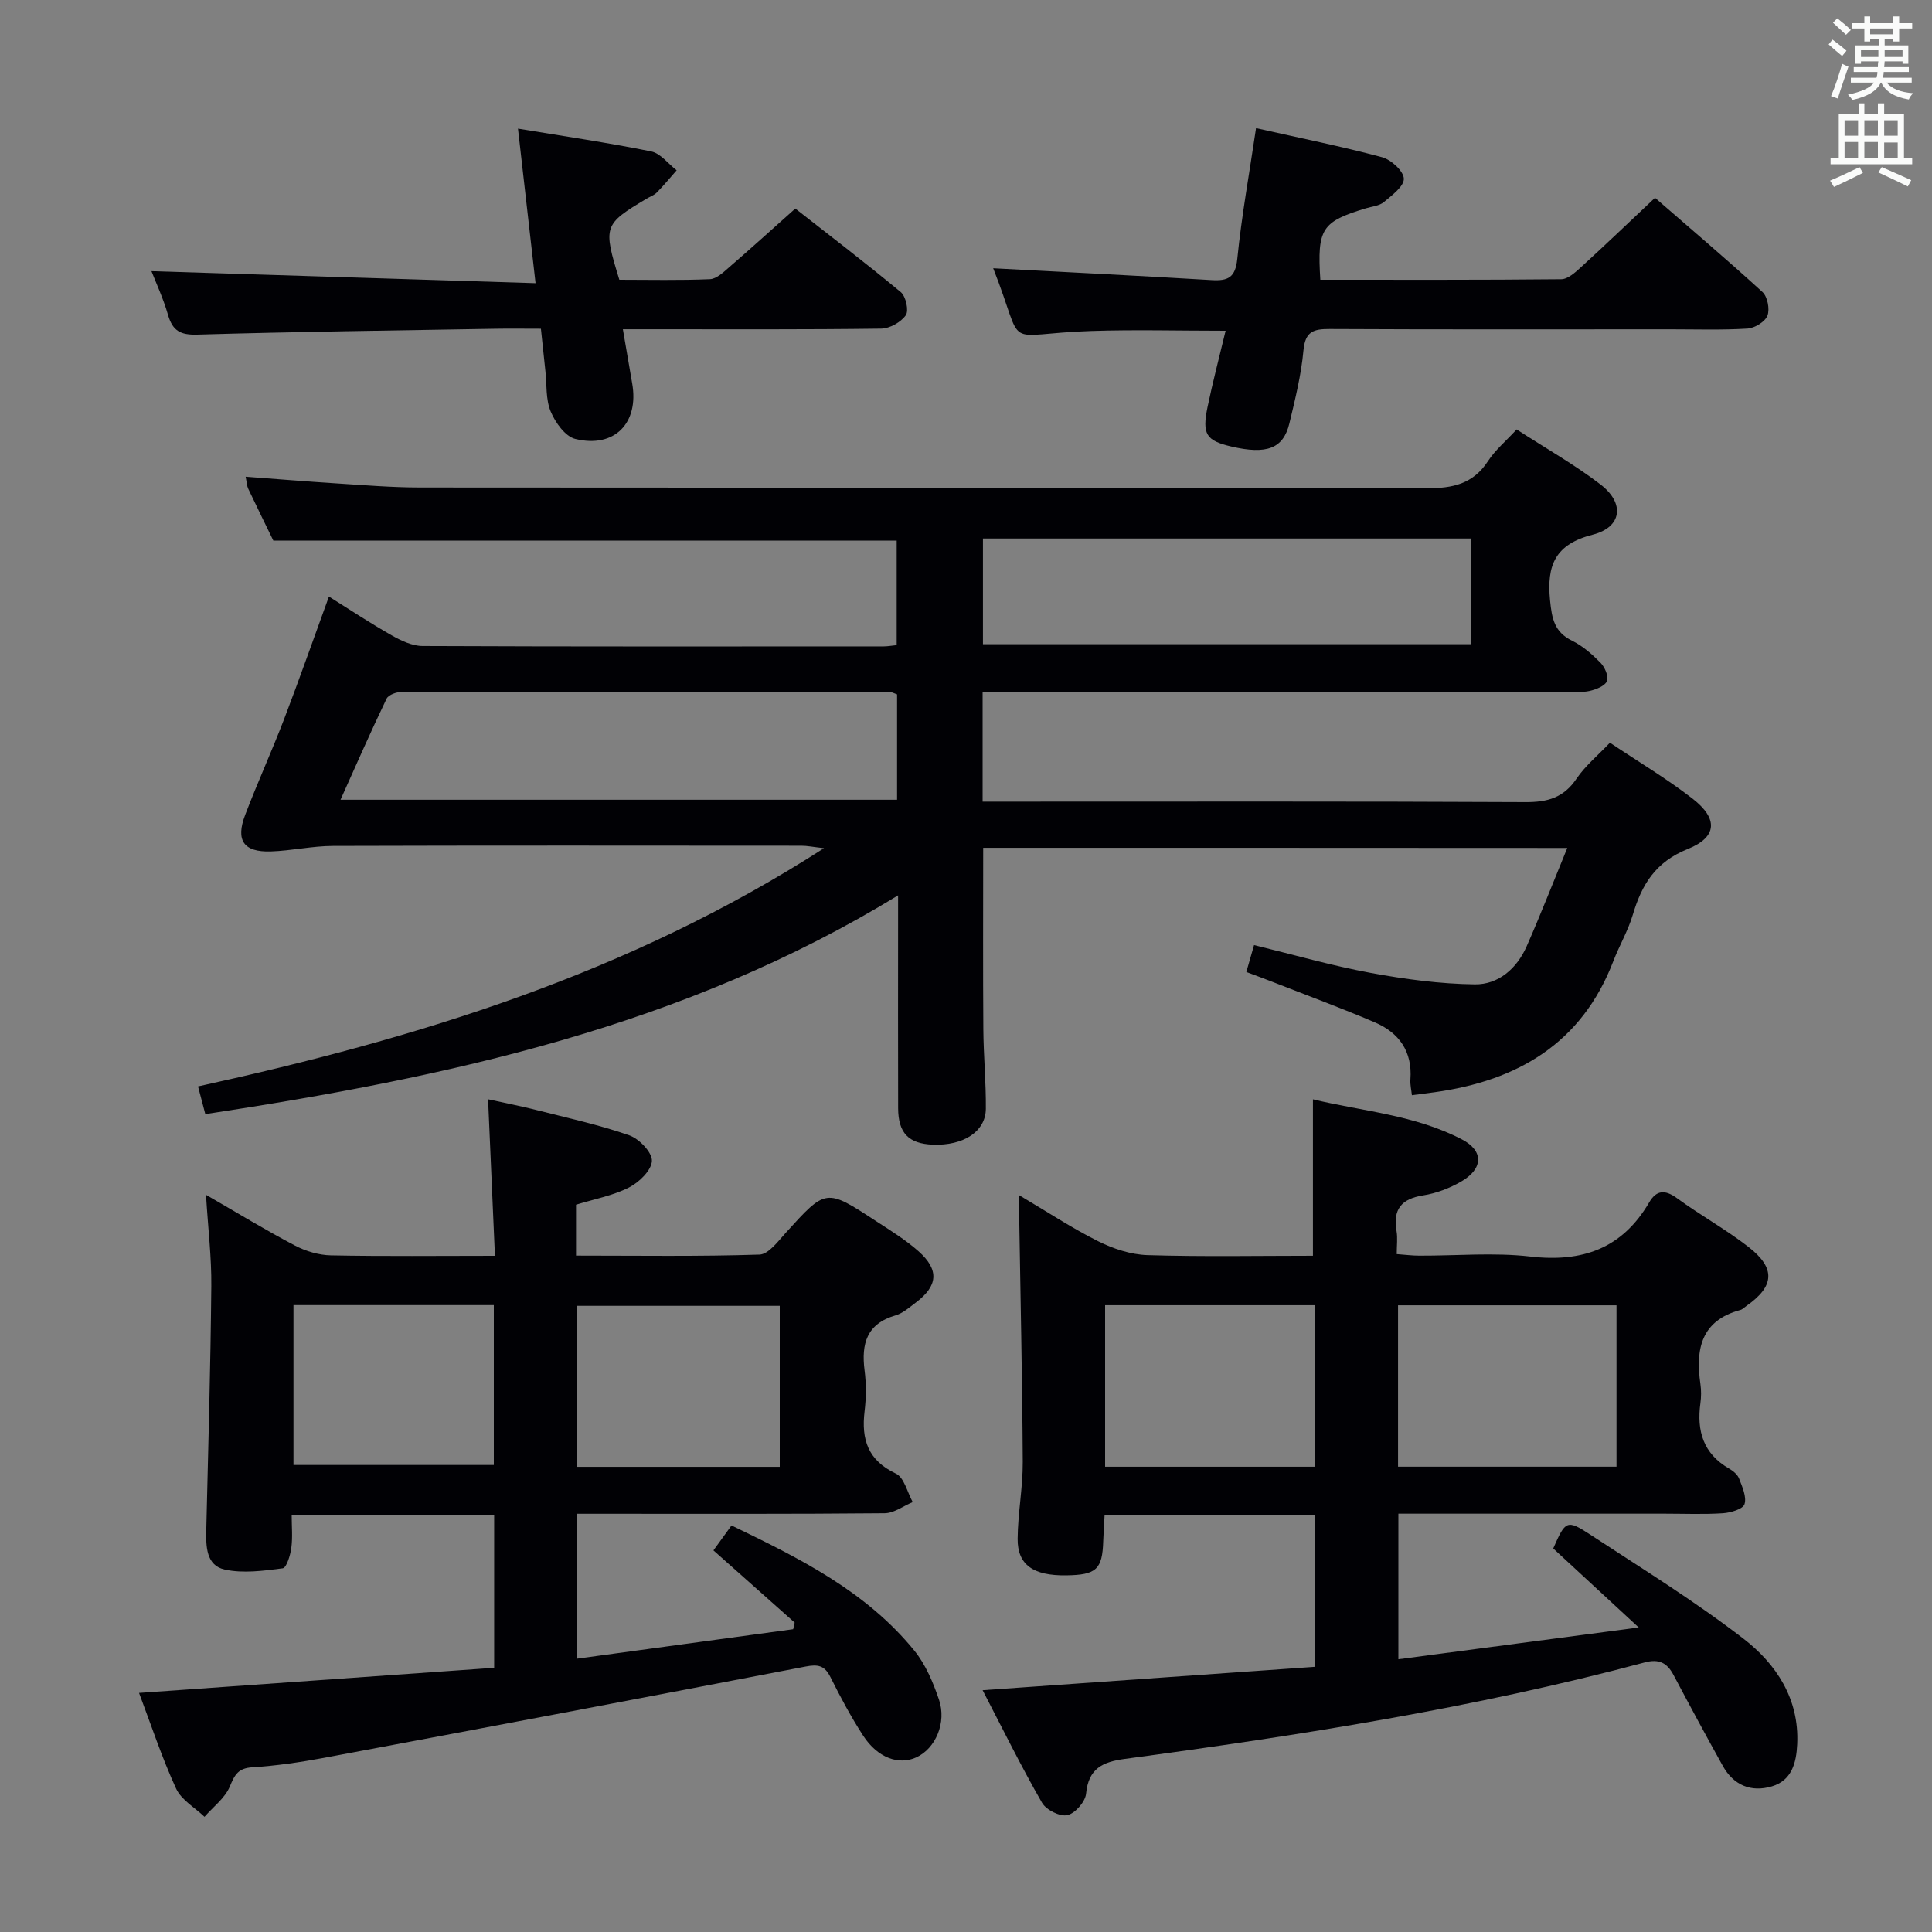 <svg enable-background="new 0 0 400 400" viewBox="0 0 400 400" xmlns="http://www.w3.org/2000/svg"><rect x="0" y="0" width="400" height="400" fill="#808080" stroke="none"/><g fill="#010105"><path d="m203.56 175.53c0 12.67-.06 25.12.03 37.58.04 5.48.57 10.97.52 16.45-.04 4.73-4.66 7.68-11 7.43-4.98-.2-7.14-2.4-7.16-7.54-.04-12.83-.01-25.66-.01-38.49 0-1.6 0-3.2 0-5.58-44.39 27.15-93.2 37.65-143.43 45.29-.53-2.01-.96-3.66-1.51-5.74 45.42-9.96 89.22-23.32 129.6-49.32-2.37-.27-3.52-.51-4.67-.51-32.33-.02-64.65-.06-96.98.04-4.3.01-8.6 1-12.9 1.14-5.6.17-7.31-2.27-5.29-7.56 2.54-6.67 5.51-13.17 8.06-19.83 3.14-8.21 6.05-16.51 9.28-25.38 4.08 2.55 8.45 5.45 12.99 8.03 1.94 1.1 4.25 2.2 6.4 2.21 31.83.14 63.65.09 95.48.08.8 0 1.6-.15 2.68-.26 0-7.46 0-14.68 0-21.65-42.92 0-85.63 0-129.06 0-1.47-3.02-3.37-6.88-5.21-10.76-.26-.55-.27-1.22-.52-2.46 6.44.48 12.51.98 18.59 1.37 5.81.37 11.62.85 17.43.86 69.49.06 138.97-.02 208.46.16 5.43.01 9.62-.86 12.73-5.62 1.51-2.31 3.73-4.16 5.93-6.56 6.09 3.95 12.04 7.3 17.4 11.42 5.04 3.88 4.41 8.81-1.62 10.36-7.79 1.99-9.58 6.29-8.86 13.59.38 3.8.88 6.57 4.57 8.38 2.19 1.07 4.15 2.8 5.88 4.56.89.91 1.73 2.84 1.34 3.79-.43 1.02-2.25 1.73-3.59 2.04-1.59.36-3.31.16-4.98.16-38.16 0-76.32 0-114.48 0-1.97 0-3.94 0-6.22 0v22.76h5.93c35.49 0 70.99-.08 106.48.1 4.58.02 7.9-.92 10.55-4.85 1.83-2.7 4.47-4.86 6.92-7.45 5.87 3.93 11.73 7.42 17.09 11.57 5.32 4.12 5.19 7.96-.98 10.44-6.69 2.68-9.52 7.37-11.38 13.63-.99 3.32-2.8 6.38-4.05 9.64-6.53 16.96-19.78 24.7-36.96 27.08-1.48.21-2.97.39-4.72.62-.11-1.08-.39-2.19-.31-3.27.43-5.77-2.33-9.67-7.38-11.82-7.02-3-14.19-5.64-21.29-8.42-1.67-.66-3.36-1.27-5.3-2 .52-1.82.96-3.35 1.6-5.57 8.17 1.99 16.09 4.27 24.16 5.76 7.1 1.31 14.35 2.28 21.55 2.37 4.88.06 8.7-3.28 10.72-7.86 2.87-6.51 5.45-13.15 8.42-20.38-40.72-.03-80.7-.03-120.93-.03zm-17.83-31.77c-.83-.29-1.13-.49-1.44-.49-33.66-.04-67.31-.08-100.97-.04-1.13 0-2.88.59-3.28 1.42-3.28 6.81-6.31 13.75-9.54 20.93h115.23c0-7.43 0-14.54 0-21.82zm118.81-32.27c-33.94 0-67.59 0-101.03 0v21.89h101.03c0-7.55 0-14.65 0-21.89z"/><path d="m203.44 349.94c23.33-1.64 45.85-3.23 68.74-4.84 0-10.66 0-20.85 0-31.37-14.44 0-28.69 0-43.49 0-.1 1.83-.22 3.59-.28 5.35-.18 5.84-1.42 7-7.69 7.08-6.78.09-10.07-2.16-10.03-7.57.04-5.31 1.09-10.62 1.06-15.92-.09-17.14-.48-34.28-.75-51.43-.02-.97 0-1.94 0-3.79 5.84 3.45 10.94 6.83 16.37 9.54 3.12 1.56 6.76 2.76 10.21 2.87 11.46.35 22.93.13 34.25.13 0-10.82 0-21.2 0-32.39 10.12 2.46 21.08 3.2 30.86 8.31 4.56 2.38 4.38 6.09-.16 8.71-2.39 1.38-5.15 2.44-7.87 2.87-4.53.71-6.3 2.9-5.52 7.4.25 1.43.04 2.94.04 4.76 1.78.13 3.22.32 4.66.32 7.67.03 15.41-.69 22.98.18 10.8 1.25 19.05-1.65 24.64-11.23 1.46-2.5 3.23-2.68 5.71-.87 4.83 3.53 10.12 6.45 14.84 10.12 5.69 4.43 5.38 8.15-.46 12.23-.41.29-.79.7-1.25.82-8.14 2.21-9.28 8.14-8.25 15.31.19 1.31.18 2.68 0 3.99-.79 5.74.6 10.45 5.92 13.52.84.48 1.77 1.24 2.09 2.09.66 1.71 1.6 3.79 1.12 5.3-.33 1.02-2.86 1.76-4.46 1.87-3.98.26-7.99.09-11.99.09-16.5 0-33 0-49.5 0-1.8 0-3.59 0-5.71 0v30.14c16.28-2.15 32.28-4.27 49.76-6.58-6.61-6.11-12.16-11.24-17.7-16.36 2.53-5.78 2.81-6.04 7.64-2.88 10.7 7.01 21.62 13.76 31.73 21.55 6.79 5.24 11.59 12.45 11.14 21.86-.18 3.88-1.13 7.51-5.25 8.73-4.3 1.28-7.93-.24-10.16-4.25-3.47-6.23-6.86-12.52-10.2-18.82-1.34-2.53-3.02-3.38-5.97-2.59-35.34 9.46-71.41 15.1-107.6 19.97-4.63.62-7.55 1.98-8.05 7.2-.16 1.68-2.28 4.1-3.88 4.45-1.54.34-4.39-1.09-5.24-2.57-4.28-7.44-8.08-15.16-12.3-23.3zm86.01-46.28h45.23c0-11.29 0-22.31 0-33.41-15.2 0-30.08 0-45.23 0zm-60.65-33.43v33.44h43.4c0-11.31 0-22.35 0-33.44-14.66 0-28.94 0-43.4 0z"/><path d="m102.31 345.3c0-11.01 0-21.1 0-31.54-13.85 0-27.43 0-41.92 0 0 2.26.22 4.53-.08 6.74-.21 1.52-.99 4.1-1.78 4.2-3.97.52-8.18 1.09-12 .26-3.85-.84-3.91-4.78-3.82-8.27.41-16.8.88-33.6 1.04-50.41.06-5.94-.67-11.88-1.1-18.91 6.67 3.85 12.43 7.37 18.4 10.5 2.25 1.18 4.96 1.99 7.47 2.04 11.13.22 22.27.09 33.95.09-.47-10.77-.93-21.15-1.42-32.41 3.53.78 6.82 1.42 10.06 2.24 6.42 1.63 12.92 3.05 19.16 5.22 2.06.72 4.77 3.54 4.7 5.3-.08 1.95-2.66 4.45-4.76 5.51-3.34 1.69-7.18 2.4-10.95 3.56v10.54c12.78 0 25.39.2 37.98-.21 1.89-.06 3.87-2.78 5.49-4.56 8.27-9.11 8.25-9.17 18.51-2.46 3.06 2 6.22 3.93 8.94 6.34 4.32 3.85 4.02 7.16-.58 10.62-1.33 1-2.67 2.2-4.2 2.65-5.97 1.74-7.1 5.88-6.4 11.38.36 2.79.34 5.69 0 8.48-.7 5.84.7 10.16 6.5 12.9 1.7.81 2.34 3.86 3.47 5.89-1.95.81-3.88 2.3-5.84 2.31-19.33.18-38.66.11-57.98.11-1.8 0-3.6 0-5.75 0v30.01c15.18-2.07 30-4.09 44.82-6.11.1-.46.21-.92.31-1.37-5.54-4.92-11.07-9.85-16.82-14.95 1.15-1.59 2.3-3.17 3.74-5.16 14 6.75 27.84 13.59 37.86 25.92 2.33 2.87 3.88 6.57 5.09 10.12 1.64 4.81-.73 10.15-4.67 11.97-3.64 1.68-8.03.11-11.01-4.47-2.53-3.89-4.73-8.02-6.8-12.17-1.21-2.41-2.59-2.65-5.13-2.16-33.23 6.4-66.48 12.69-99.74 18.91-4.89.91-9.84 1.64-14.8 1.95-2.93.18-3.65 1.52-4.66 3.96-1 2.41-3.44 4.22-5.25 6.29-2.02-1.93-4.81-3.5-5.89-5.86-2.95-6.43-5.17-13.19-7.66-19.79 24.65-1.74 48.82-3.45 73.52-5.2zm59.13-41.61c0-11.38 0-22.4 0-33.33-14.28 0-28.18 0-42.08 0v33.33zm-100.68-.38h41.48c0-11.38 0-22.14 0-33.1-13.97 0-27.58 0-41.48 0z"/><path d="m273.36 57.92c16.61 0 33.25.06 49.88-.11 1.37-.01 2.89-1.4 4.05-2.46 5.03-4.59 9.94-9.3 15.36-14.4 7.07 6.15 14.78 12.68 22.24 19.5 1.05.96 1.56 3.56 1.04 4.9-.5 1.28-2.64 2.58-4.13 2.68-5.31.33-10.66.15-15.99.15-23.5 0-47 .06-70.49-.06-3.36-.02-5.09.5-5.45 4.41-.47 5.1-1.72 10.14-2.92 15.14-1.25 5.22-4.71 6.49-12.02 4.78-5.2-1.22-6.09-2.52-4.92-8.19 1.07-5.16 2.42-10.26 3.74-15.78-9.62 0-18.74-.25-27.83.05-19.1.62-13.36 4.53-20.29-12.99 14.82.79 30.03 1.54 45.22 2.45 3.41.2 4.93-.52 5.32-4.42.89-8.86 2.49-17.65 3.88-27.04 9.06 2.04 17.65 3.76 26.09 6.02 1.87.5 4.44 2.85 4.51 4.43.06 1.59-2.46 3.46-4.14 4.86-.94.79-2.46.9-3.73 1.29-9.15 2.78-10.09 4.2-9.42 14.79z"/><path d="m128.96 68.17c.71 4.14 1.31 7.69 1.93 11.24 1.43 8.18-3.66 13.45-11.78 11.47-2.09-.51-4.15-3.41-5.1-5.69-1.04-2.5-.79-5.55-1.09-8.35-.3-2.79-.59-5.58-.93-8.78-3.48 0-6.62-.05-9.76.01-20.47.35-40.95.61-61.41 1.21-3.49.1-5.08-.8-6.03-4.07-.99-3.45-2.53-6.74-3.43-9.07 26.25.82 52.58 1.65 79.52 2.49-1.28-11.24-2.41-21.21-3.64-32 9.4 1.56 18.53 2.89 27.57 4.72 1.94.39 3.53 2.56 5.28 3.91-1.36 1.54-2.66 3.13-4.1 4.59-.56.57-1.42.86-2.13 1.29-8.9 5.31-9.04 5.7-5.63 16.78 6.16 0 12.46.15 18.75-.12 1.38-.06 2.82-1.45 4.01-2.49 4.41-3.81 8.72-7.72 13.67-12.13 6.6 5.17 14.34 11.08 21.84 17.3 1.05.87 1.7 3.84 1.04 4.78-1.02 1.45-3.33 2.76-5.11 2.78-15.83.21-31.66.13-47.49.13-1.81 0-3.61 0-5.98 0z"/></g><path d="m378.6 9.2.8-1c.9.7 1.9 1.4 2.9 2.3l-.9 1.1c-1.1-.9-2-1.7-2.8-2.4zm.5 10.7c.9-2.1 1.6-4.3 2.3-6.7.4.2.8.4 1.3.6-.7 2.1-1.5 4.3-2.2 6.6zm.4-15.2.9-.9c1 .8 2 1.6 2.8 2.4l-1 1c-1-.9-1.9-1.8-2.7-2.5zm12.5-1.3h1.2v1.4h2.7v1.1h-2.7v2.7h-1.2v-.5h-1.8v1.3h4.9v3.8h-1.2v-.5h-3.7c0 .4-.1.9-.1 1.2h5.1v1h-5.2c0 .5-.1.9-.2 1.2h6v1h-5.2c1.1 1.3 2.9 2 5.5 2.2-.4.4-.7.8-.9 1.3-2.9-.5-4.8-1.6-5.7-3.5h-.1c-.8 1.7-2.7 2.9-5.9 3.6-.2-.4-.6-.8-.9-1.1 2.8-.6 4.6-1.4 5.4-2.5h-4.8v-1h5.3c.1-.3.2-.7.2-1.2h-4.9v-1h5c0-.4 0-.8.1-1.2h-3.6v.5h-1.2v-3.8h4.9v-1.3h-1.8v.5h-1.2v-2.7h-2.6v-1.1h2.6v-1.4h1.2v1.4h4.7v-1.4zm-6.7 8.4h3.6c0-.4 0-.9 0-1.4h-3.6zm1.9-4.7h4.7v-1.2h-4.7zm6.7 3.3h-3.7v1.4h3.7z" fill="#fafbfa"/><path d="m384.7 21.4h1.3v2.2h2.8v-2.2h1.3v2.2h4.1v9.1h1.7v1.3h-16.9v-1.3h1.7v-9.1h4.1v-2.2zm.3 13.2.7 1.2c-1.8.9-3.8 1.9-6 2.9-.2-.4-.5-.8-.8-1.3 2.4-1 4.4-2 6.1-2.8zm-3.1-6.5h2.8v-3.2h-2.8zm0 4.6h2.8v-3.3h-2.8zm4.1-4.6h2.8v-3.2h-2.8zm0 4.6h2.8v-3.3h-2.8zm3.6 1.9c2.1.9 4.1 1.8 6.1 2.7l-.7 1.3c-2.2-1.1-4.2-2-6.1-2.9zm3.3-9.7h-2.8v3.2h2.8zm-2.8 7.8h2.8v-3.2h-2.8z" fill="#fafbfa"/></svg>